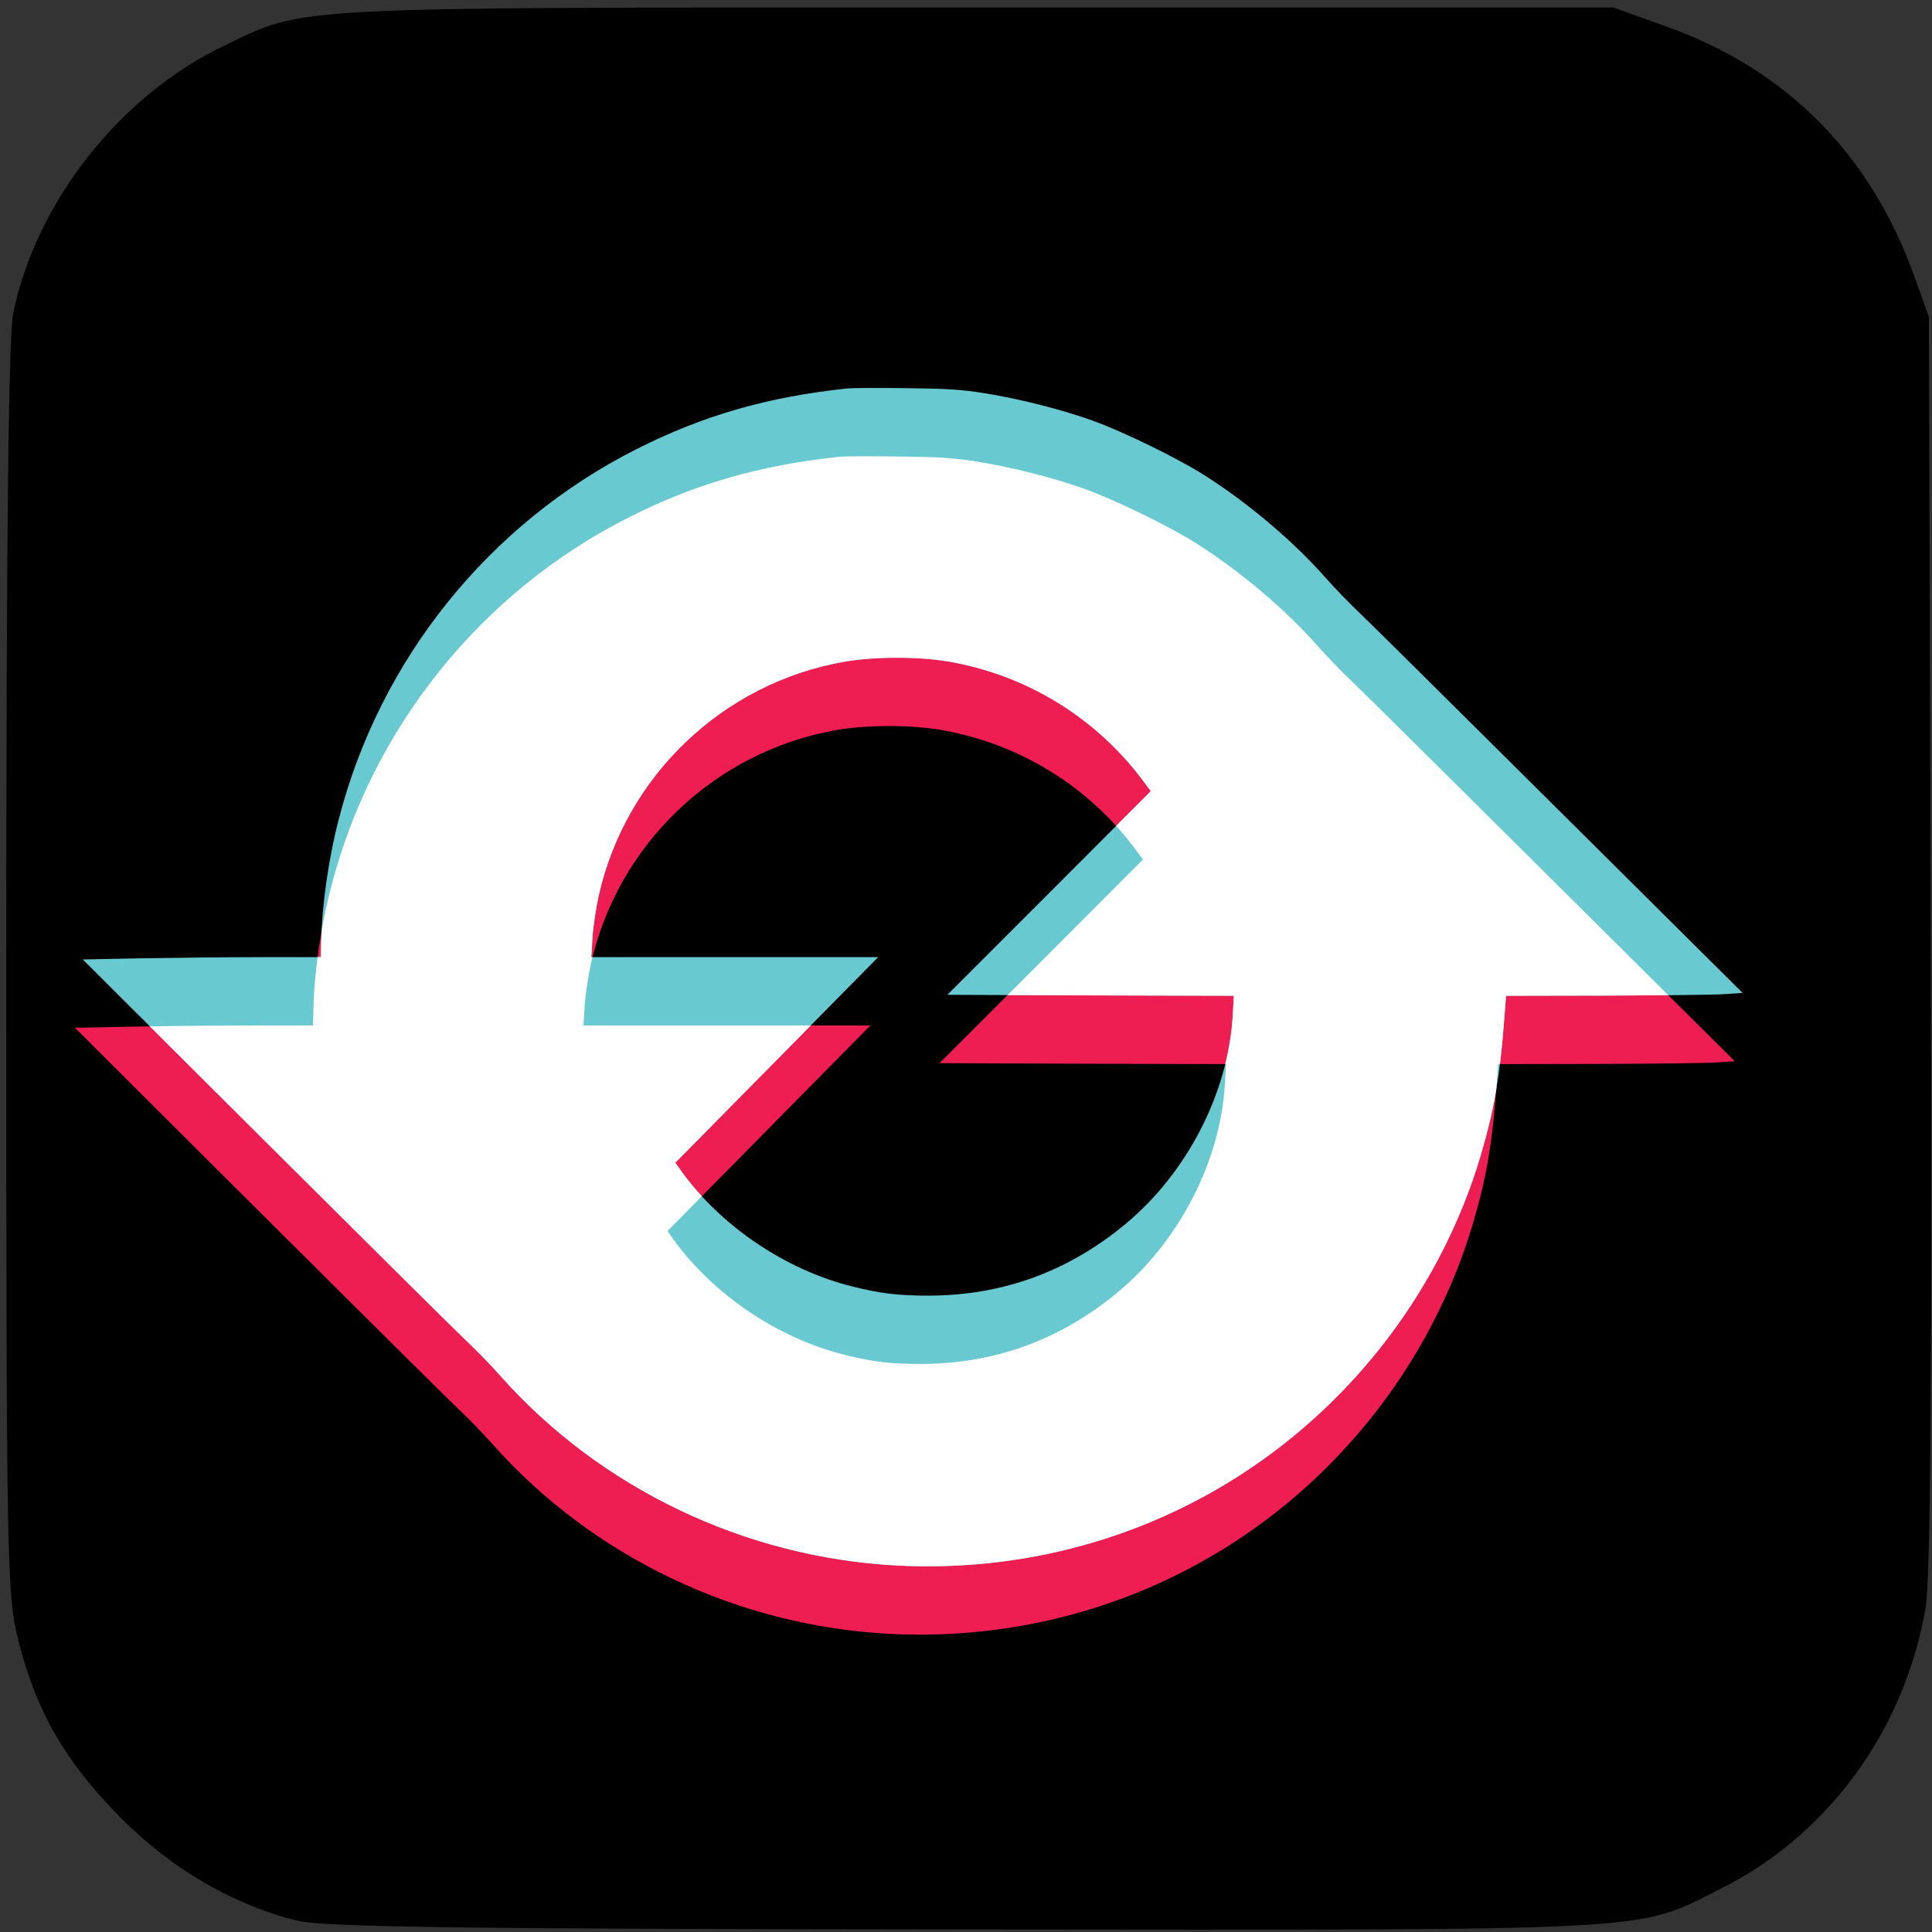 <?xml version="1.0" encoding="UTF-8" standalone="no"?>
<svg
   xmlns:dc="http://purl.org/dc/elements/1.1/"
   xmlns:cc="http://creativecommons.org/ns#"
   xmlns:rdf="http://www.w3.org/1999/02/22-rdf-syntax-ns#"
   xmlns:svg="http://www.w3.org/2000/svg"
   xmlns="http://www.w3.org/2000/svg"
   xmlns:sodipodi="http://sodipodi.sourceforge.net/DTD/sodipodi-0.dtd"
   xmlns:inkscape="http://www.inkscape.org/namespaces/inkscape"
   inkscape:export-ydpi="121.92"
   inkscape:export-xdpi="121.92"
   inkscape:export-filename="/Users/patrickneubauer/REPOS/patrickneubauer.com/www/img/icons/flowloop.png"
   inkscape:version="1.0beta1 (32d4812, 2019-09-19)"
   sodipodi:docname="flowloop.svg"
   width="100"
   viewBox="0 0 100 100"
   version="1.1"
   id="svg2"
   height="100">
  <rect x="0" y="0" width="100" height="100" fill="#333333" stroke="none"/>
  <sodipodi:namedview
     inkscape:document-rotation="0"
     fit-margin-bottom="0"
     fit-margin-right="0"
     fit-margin-left="0"
     fit-margin-top="0"
     inkscape:current-layer="svg2"
     inkscape:window-maximized="0"
     inkscape:window-y="815"
     inkscape:window-x="1056"
     inkscape:cy="42.274145"
     inkscape:cx="54.646899"
     inkscape:zoom="3.06"
     showgrid="false"
     id="namedview72"
     inkscape:window-height="402"
     inkscape:window-width="864"
     inkscape:pageshadow="2"
     inkscape:pageopacity="0"
     guidetolerance="10"
     gridtolerance="10"
     objecttolerance="10"
     borderopacity="1"
     bordercolor="#666666"
     pagecolor="#ffffff" />
  <defs
     id="defs4">
    <filter
       style="color-interpolation-filters:sRGB"
       id="filter4510">
      <feFlood
         result="flood"
         id="feFlood4512"
         flood-opacity="0.471"
         flood-color="rgb(0,0,0)" />
      <feComposite
         result="composite1"
         operator="in"
         in2="SourceGraphic"
         in="flood"
         id="feComposite4514" />
      <feGaussianBlur
         stdDeviation="5"
         result="blur"
         in="composite1"
         id="feGaussianBlur4516" />
      <feOffset
         result="offset"
         id="feOffset4518"
         dy="4.7"
         dx="0" />
      <feComposite
         result="composite2"
         operator="over"
         in2="offset"
         in="SourceGraphic"
         id="feComposite4520" />
    </filter>
    <filter
       style="color-interpolation-filters:sRGB"
       id="filter5064">
      <feFlood
         result="flood"
         id="feFlood5066"
         flood-opacity="0.835"
         flood-color="rgb(206,242,245)" />
      <feComposite
         result="composite1"
         operator="out"
         in2="SourceGraphic"
         in="flood"
         id="feComposite5068" />
      <feGaussianBlur
         stdDeviation="5.9"
         result="blur"
         in="composite1"
         id="feGaussianBlur5070" />
      <feOffset
         result="offset"
         id="feOffset5072"
         dy="-8.1"
         dx="0" />
      <feComposite
         result="composite2"
         operator="atop"
         in2="SourceGraphic"
         in="offset"
         id="feComposite5074" />
    </filter>
    <filter
       style="color-interpolation-filters:sRGB"
       id="filter5364">
      <feFlood
         result="flood"
         id="feFlood5366"
         flood-opacity="0.835"
         flood-color="rgb(0,0,0)" />
      <feComposite
         result="composite1"
         operator="in"
         in2="SourceGraphic"
         in="flood"
         id="feComposite5368" />
      <feGaussianBlur
         stdDeviation="5"
         result="blur"
         in="composite1"
         id="feGaussianBlur5370" />
      <feOffset
         result="offset"
         id="feOffset5372"
         dy="4.2"
         dx="0" />
      <feComposite
         result="fbSourceGraphic"
         operator="over"
         in2="offset"
         in="SourceGraphic"
         id="feComposite5374" />
      <feColorMatrix
         values="0 0 0 -1 0 0 0 0 -1 0 0 0 0 -1 0 0 0 0 1 0"
         result="fbSourceGraphicAlpha"
         in="fbSourceGraphic"
         id="feColorMatrix5592" />
      <feFlood
         result="flood"
         in="fbSourceGraphic"
         id="feFlood5594"
         flood-opacity="1"
         flood-color="rgb(254,255,189)" />
      <feComposite
         result="composite1"
         operator="out"
         in2="fbSourceGraphic"
         in="flood"
         id="feComposite5596" />
      <feGaussianBlur
         stdDeviation="7.6"
         result="blur"
         in="composite1"
         id="feGaussianBlur5598" />
      <feOffset
         result="offset"
         id="feOffset5600"
         dy="-8.1"
         dx="0" />
      <feComposite
         result="composite2"
         operator="atop"
         in2="fbSourceGraphic"
         in="offset"
         id="feComposite5602" />
    </filter>
    <filter
       style="color-interpolation-filters:sRGB"
       id="filter4400">
      <feFlood
         result="flood"
         id="feFlood4402"
         flood-opacity="0.471"
         flood-color="rgb(0,0,0)" />
      <feComposite
         result="composite1"
         operator="in"
         in2="SourceGraphic"
         in="flood"
         id="feComposite4404" />
      <feGaussianBlur
         stdDeviation="5"
         result="blur"
         in="composite1"
         id="feGaussianBlur4406" />
      <feOffset
         result="offset"
         id="feOffset4408"
         dy="5"
         dx="0" />
      <feComposite
         result="fbSourceGraphic"
         operator="over"
         in2="offset"
         in="SourceGraphic"
         id="feComposite4410" />
      <feColorMatrix
         values="0 0 0 -1 0 0 0 0 -1 0 0 0 0 -1 0 0 0 0 1 0"
         result="fbSourceGraphicAlpha"
         in="fbSourceGraphic"
         id="feColorMatrix4640" />
      <feFlood
         result="flood"
         in="fbSourceGraphic"
         id="feFlood4642"
         flood-opacity="1"
         flood-color="rgb(255,253,180)" />
      <feComposite
         result="composite1"
         operator="out"
         in2="fbSourceGraphic"
         in="flood"
         id="feComposite4644" />
      <feGaussianBlur
         stdDeviation="5"
         result="blur"
         in="composite1"
         id="feGaussianBlur4646" />
      <feOffset
         result="offset"
         id="feOffset4648"
         dy="-5"
         dx="0" />
      <feComposite
         result="composite2"
         operator="atop"
         in2="fbSourceGraphic"
         in="offset"
         id="feComposite4650" />
    </filter>
    <filter
       style="color-interpolation-filters:sRGB"
       id="filter4678">
      <feFlood
         result="flood"
         id="feFlood4680"
         flood-opacity="1"
         flood-color="rgb(255,253,180)" />
      <feComposite
         result="composite1"
         operator="out"
         in2="SourceGraphic"
         in="flood"
         id="feComposite4682" />
      <feGaussianBlur
         stdDeviation="5"
         result="blur"
         in="composite1"
         id="feGaussianBlur4684" />
      <feOffset
         result="offset"
         id="feOffset4686"
         dy="-7"
         dx="0" />
      <feComposite
         result="composite2"
         operator="atop"
         in2="SourceGraphic"
         in="offset"
         id="feComposite4688" />
    </filter>
    <filter
       style="color-interpolation-filters:sRGB"
       id="filter5045">
      <feFlood
         result="flood"
         id="feFlood5047"
         flood-opacity="1"
         flood-color="rgb(255,250,175)" />
      <feComposite
         result="composite1"
         operator="out"
         in2="SourceGraphic"
         in="flood"
         id="feComposite5049" />
      <feGaussianBlur
         stdDeviation="5"
         result="blur"
         in="composite1"
         id="feGaussianBlur5051" />
      <feOffset
         result="offset"
         id="feOffset5053"
         dy="-6"
         dx="0" />
      <feComposite
         result="composite2"
         operator="atop"
         in2="SourceGraphic"
         in="offset"
         id="feComposite5055" />
    </filter>
    <filter
       style="color-interpolation-filters:sRGB"
       id="filter4607">
      <feFlood
         result="flood"
         id="feFlood4609"
         flood-opacity="1"
         flood-color="rgb(255,247,180)" />
      <feComposite
         result="composite1"
         operator="out"
         in2="SourceGraphic"
         in="flood"
         id="feComposite4611" />
      <feGaussianBlur
         stdDeviation="5"
         result="blur"
         in="composite1"
         id="feGaussianBlur4613" />
      <feOffset
         result="offset"
         id="feOffset4615"
         dy="-6"
         dx="0" />
      <feComposite
         result="composite2"
         operator="atop"
         in2="SourceGraphic"
         in="offset"
         id="feComposite4617" />
    </filter>
    <filter
       style="color-interpolation-filters:sRGB"
       id="filter4507">
      <feFlood
         result="flood"
         id="feFlood4509"
         flood-opacity="1"
         flood-color="rgb(255,249,199)" />
      <feComposite
         result="composite1"
         operator="out"
         in2="SourceGraphic"
         in="flood"
         id="feComposite4511" />
      <feGaussianBlur
         stdDeviation="3"
         result="blur"
         in="composite1"
         id="feGaussianBlur4513" />
      <feOffset
         result="offset"
         id="feOffset4515"
         dy="-2.604"
         dx="0" />
      <feComposite
         result="fbSourceGraphic"
         operator="atop"
         in2="SourceGraphic"
         in="offset"
         id="feComposite4517" />
      <feColorMatrix
         values="0 0 0 -1 0 0 0 0 -1 0 0 0 0 -1 0 0 0 0 1 0"
         result="fbSourceGraphicAlpha"
         in="fbSourceGraphic"
         id="feColorMatrix4687" />
      <feFlood
         result="flood"
         in="fbSourceGraphic"
         id="feFlood4689"
         flood-opacity="1"
         flood-color="rgb(255,244,153)" />
      <feComposite
         result="composite1"
         operator="out"
         in2="fbSourceGraphic"
         in="flood"
         id="feComposite4691" />
      <feGaussianBlur
         stdDeviation="3.4"
         result="blur"
         in="composite1"
         id="feGaussianBlur4693" />
      <feOffset
         result="offset"
         id="feOffset4695"
         dy="-3.9"
         dx="0" />
      <feComposite
         result="composite2"
         operator="atop"
         in2="fbSourceGraphic"
         in="offset"
         id="feComposite4697" />
    </filter>
  </defs>
  <rect
     y="-63.072"
     x="-1.634"
     height="46.732"
     width="71.569"
     id="rect1067"
     style="fill:none" />
  <path
     inkscape:connector-curvature="0"
     id="path1075"
     d=""
     style="fill:#000000;stroke-width:0.327" />
  <path
     inkscape:connector-curvature="0"
     id="path1077"
     d=""
     style="fill:#000000;stroke-width:0.327" />
  <path
     inkscape:export-ydpi="121.92"
     inkscape:export-xdpi="121.92"
     inkscape:connector-curvature="0"
     id="path1079"
     d="M 15.43,99.424 C 12.092,98.615 8.853,96.727 6.209,94.048 3.383,91.184 1.899,88.618 0.972,84.997 c -0.622,-2.43 -0.646,-3.728 -0.646,-34.809 0,-22.449 0.111,-32.812 0.364,-34.016 C 1.9,10.412 6.239,4.922 11.601,2.366 c 4.319,-2.059 2.752,-1.979 38.889,-1.979 h 33.007 l 2.792,1 c 6.179,2.213 10.526,6.594 12.785,12.889 l 0.763,2.124 0.097,32.353 c 0.068,22.743 -0.012,32.984 -0.268,34.477 -1.087,6.326 -5.04,11.748 -10.59,14.525 -4.481,2.242 -2.69,2.145 -39.062,2.114 -25.489,-0.022 -33.243,-0.122 -34.583,-0.446 z M 83.438,78.959 c 0.687,-0.191 1.811,-0.855 2.499,-1.476 2.434,-2.199 2.298,-0.577 2.298,-27.338 V 26.144 L 87.475,24.704 C 87.057,23.911 86.088,22.822 85.323,22.283 L 83.931,21.302 H 50.163 16.396 l -1.417,0.995 c -0.779,0.547 -1.785,1.65 -2.234,2.451 l -0.817,1.456 v 24.02 24.02 l 0.896,1.524 c 0.895,1.522 2.404,2.708 4.092,3.216 1.384,0.417 65.017,0.393 66.522,-0.025 z"
     style="fill:#000000;stroke-width:0.327" />
  <path
     inkscape:connector-curvature="0"
     id="path1081"
     d=""
     style="fill:#000000;stroke-width:0.327" />
  <path
     inkscape:connector-curvature="0"
     id="path1083"
     d=""
     style="fill:#000000;stroke-width:0.327" />
  <rect
     inkscape:export-ydpi="121.92"
     inkscape:export-xdpi="121.92"
     y="17.32"
     x="9.15"
     height="65.359"
     width="83.66"
     id="rect1087"
     style="fill:#000000" />
  <g
     inkscape:export-ydpi="121.92"
     inkscape:export-xdpi="121.92"
     transform="matrix(0.01,0,0,-0.01,-16.379,96.856)"
     fill="#000000"
     stroke="none"
     id="g14">
    <path
       style="fill:#ee1d52;fill-opacity:1;stroke-width:1"
       id="path12-3"
       d="m 5985.929,7321.744 c -416,-44 -749,-140 -1095,-315 -762,-385 -1327,-1087 -1540,-1915 -53,-203 -87,-445 -91,-631 l -2,-83 h -317 c -174,0 -451,-3 -616,-6 l -299,-6 960,-957 c 528,-526 996,-990 1040,-1031 44,-41 118,-118 164,-170 517,-581 1265,-938 2052,-979 1001,-51 1943,387 2545,1185 212,281 376,605 474,936 72,243 102,420 125,741 l 7,87 526,1 c 289.999,1 565,4 612,8 l 86,6 -961,955 c -528,525 -994,987 -1035,1025 -41,39 -113,113 -159,165 -168,191 -405,392 -633,536 -139,88 -414,222 -573,280 -164,59 -389,116 -570,144 -113,18 -190,23 -400,25 -143,2 -278,1 -300,-1 z m 521,-1414 c 402,-69 760,-288 1004,-613 l 43,-58 -526,-527 -527,-527 742,-3 741,-2 -6,-103 c -23,-399 -236,-814 -556,-1079 -297,-246 -635,-369 -1017,-370 -158,0 -251,11 -398,48 -344,86 -679,312 -885,599 l -29,41 525,532 525,532 h -743 -742 l 6,99 c 3,55 18,153 32,218 139,621 643,1102 1271,1212 154,27 384,28 540,1 z"
       inkscape:connector-curvature="0" />
    <path
       inkscape:connector-curvature="0"
       d="m 6026.429,7675.428 c -416,-44 -749,-140 -1095,-315 -762,-385 -1327,-1087 -1540,-1915 -53,-203 -87,-445 -91,-631 l -2,-83 h -317 c -174,0 -451,-3 -616,-6 l -299,-6 960,-957 c 528,-526 996,-990 1040,-1031 44,-41 118,-118 164,-170 517,-581 1265,-938 2052,-979 1001,-51 1943,387 2545,1185 212,281 376,605 474,936 72,243 102,420 125,741 l 7,87 526,1 c 290,1 564.999,4 611.999,8 l 86,6 -960.999,955 c -528,525 -994,987 -1035,1025 -41,39 -113,113 -159,165 -168,191 -405,392 -633,536 -139,88 -414,222 -573,280 -164,59 -389,116 -570,144 -113,18 -190,23 -400,25 -143,2 -278,1 -300,-1 z m 521,-1414 c 402,-69 760,-288 1004,-613 l 43,-58 -526,-527 -527,-527 742,-3 741,-2 -6,-103 c -23,-399 -236,-814 -556,-1079 -297,-246 -635,-369 -1017,-370 -158,0 -251,11 -398,48 -344,86 -679,312 -885,599 l -29,41 525,532 525,532 h -743 -742 l 6,99 c 3,55 18,153 32,218 139,621 643,1102 1271,1212 154,27 384,28 540,1 z"
       id="path12"
       style="opacity:1;fill:#69c9d0;fill-opacity:1" />
    <path
       transform="matrix(7.5,0,0,-7.5,0,9160)"
       d="m 812.074,244.834 c -7.25,0.033 -12.485,0.134 -13.951,0.268 -55.467,5.867 -99.867,18.667 -146,42 -101.6,51.333 -176.932,144.932 -205.332,255.332 -2.505,9.595 -4.685,19.846 -6.488,30.184 -0.109,2.311 -0.199,4.591 -0.246,6.793 l -0.266,11.066 h -2.217 c -1.666,12.758 -2.683,25.152 -2.918,36.092 l -0.266,11.066 h -42.268 c -19.554,0 -48.379,0.286 -70.281,0.615 l 81.682,81.426 c 70.4,70.133 132.801,132 138.668,137.467 5.867,5.467 15.732,15.733 21.865,22.666 68.933,77.467 168.666,125.069 273.6,130.535 133.467,6.8 259.067,-51.6 339.334,-158 28.267,-37.467 50.135,-80.667 63.201,-124.801 4.824,-16.281 8.232,-30.343 10.82,-45.732 0.15,-1.942 0.3,-3.885 0.445,-5.91 l 0.934,-11.6 1.15,-0.002 c 1.294,-10.534 2.352,-22.094 3.316,-35.557 l 0.934,-11.6 70.133,-0.133 c 14.987,-0.052 29.08,-0.153 41.812,-0.277 L 1287.457,534.967 c -70.4,-70 -132.533,-131.599 -138,-136.666 -5.467,-5.2 -15.066,-15.067 -21.199,-22 -22.4,-25.467 -54,-52.267 -84.4,-71.467 -18.533,-11.733 -55.2,-29.601 -76.4,-37.334 -21.867,-7.867 -51.867,-15.466 -76,-19.199 -15.067,-2.4 -25.334,-3.067 -53.334,-3.334 -9.533,-0.133 -18.799,-0.166 -26.049,-0.133 z m 24.816,139.01 c 12.833,-0.033 25.7,0.833 36.1,2.633 53.6,9.2 101.334,38.399 133.867,81.732 l 5.732,7.734 -23.922,23.967 c 4.484,4.928 8.754,10.083 12.789,15.457 l 5.734,7.734 -70.135,70.266 -23.277,23.277 57.344,0.232 98.801,0.266 -0.801,13.734 c -0.641,11.115 -2.401,22.322 -5.152,33.422 l 0.553,0.002 -0.799,13.732 c -3.067,53.2 -31.468,108.534 -74.135,143.867 -39.6,32.8 -84.666,49.201 -135.6,49.334 -21.067,0 -33.466,-1.467 -53.066,-6.4 -45.867,-11.467 -90.533,-41.601 -118,-79.867 l -3.867,-5.467 23.695,-24.01 c -5.204,-5.658 -10.038,-11.565 -14.428,-17.682 l -3.867,-5.465 70,-70.934 23.463,-23.775 h -57.93 -98.934 l 0.801,-13.201 c 0.4,-7.333 2.399,-20.4 4.266,-29.066 0.367,-1.639 0.759,-3.267 1.164,-4.891 h -0.83 l 0.801,-13.201 c 0.4,-7.333 2.399,-20.4 4.266,-29.066 18.533,-82.8 85.733,-146.933 169.467,-161.6 10.267,-1.8 23.067,-2.732 35.9,-2.766 z"
       style="opacity:1;fill:#ffffff;fill-opacity:1;stroke-width:0.133"
       id="path18"
       inkscape:connector-curvature="0" />
  </g>
</svg>
